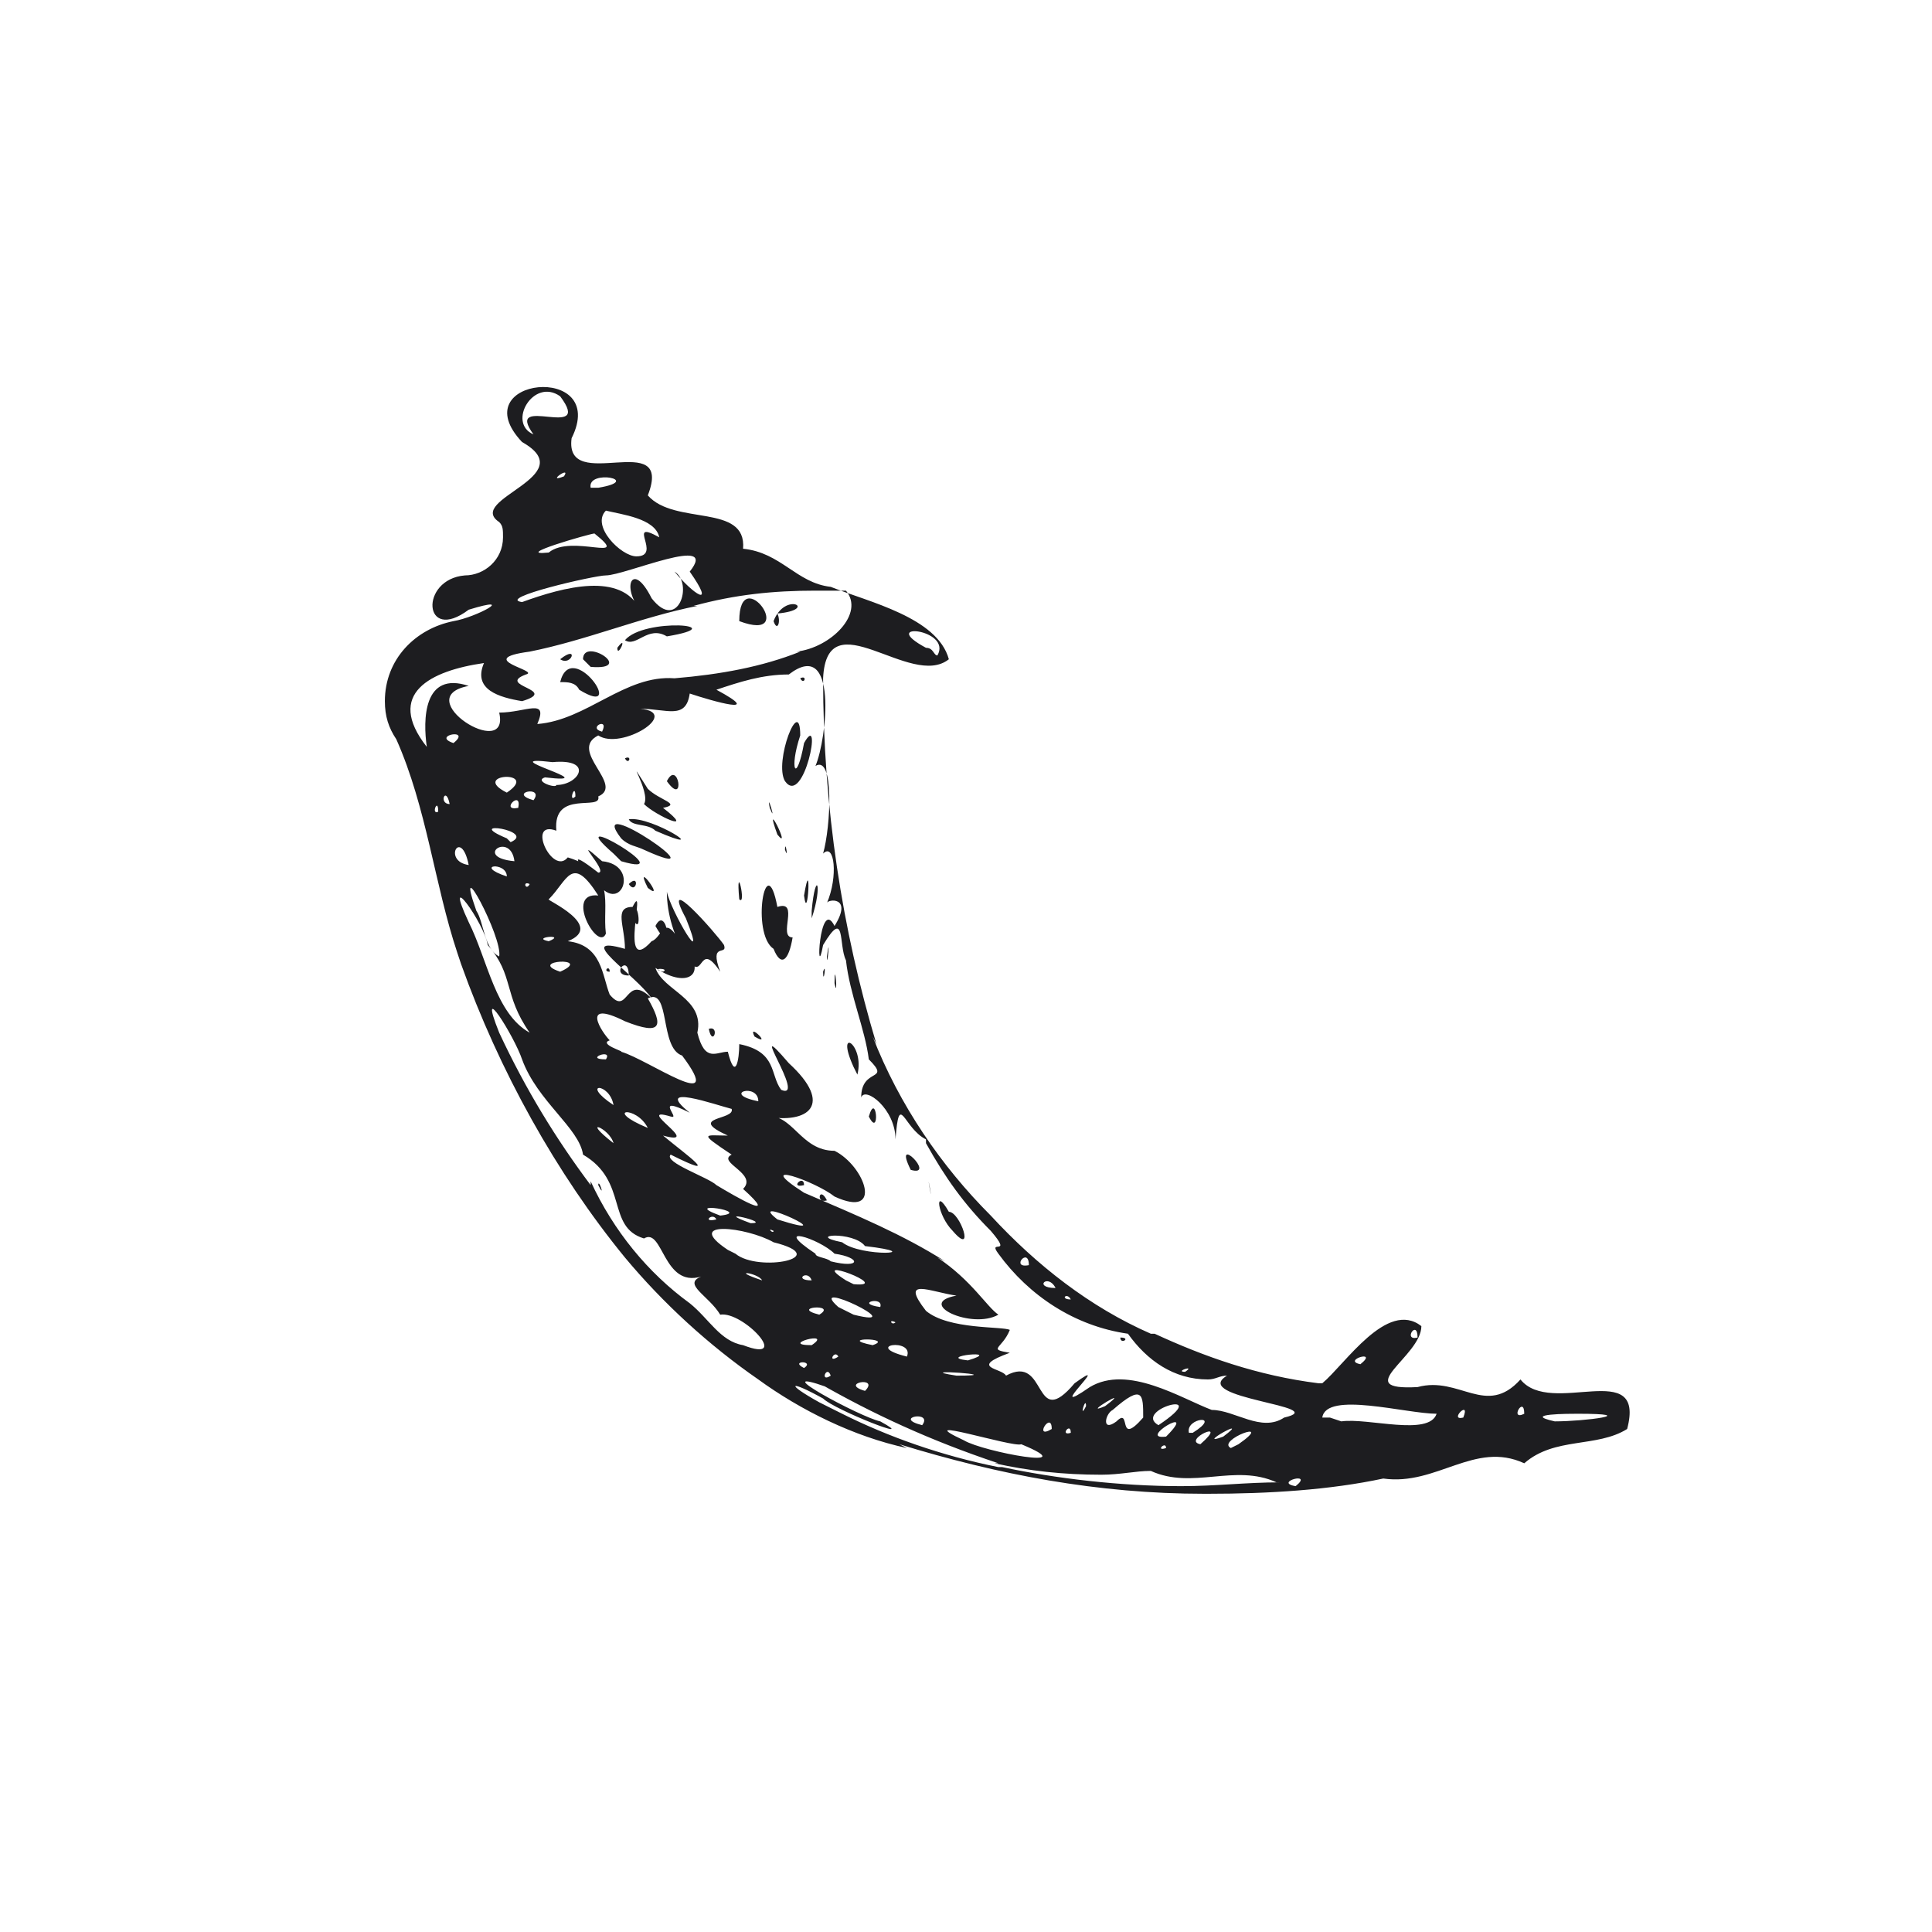 <?xml version="1.0" encoding="utf-8"?>
<!-- Generator: Adobe Illustrator 25.2.3, SVG Export Plug-In . SVG Version: 6.00 Build 0)  -->
<svg version="1.1" id="Layer_1" xmlns="http://www.w3.org/2000/svg" xmlns:xlink="http://www.w3.org/1999/xlink" x="0px" y="0px"
	 viewBox="0 0 50.7 50.7" style="enable-background:new 0 0 50.7 50.7;" xml:space="preserve">
<style type="text/css">
	.st0{fill:#1D1D20;}
</style>
<path class="st0" d="M24.6,17.2c0.4-0.7-1.6-0.9-0.3-0.2C24.5,17,24.5,17.2,24.6,17.2z M14,11.4c-0.8-1.1,1.6,0.2,0.7-1
	C14,9.9,13.3,11.1,14,11.4z M15.7,12.8c1.2-0.2-0.3-0.5-0.2,0L15.7,12.8z M14.8,12.5C15,12.2,14.3,12.7,14.8,12.5z M16.7,14.6
	c0.7,0-0.3-1,0.6-0.5c-0.1-0.5-1-0.6-1.4-0.7C15.5,13.8,16.3,14.6,16.7,14.6L16.7,14.6z M14.4,14.5c0.6-0.5,2.2,0.3,1.2-0.5
	C15.5,14,13.4,14.6,14.4,14.5z M13.7,15.8c1.1-0.4,2.6-0.8,3.1,0.2c-0.5-0.6-0.2-1.3,0.3-0.3c0.7,0.9,1.1-0.4,0.6-0.7
	c0.5,0.6,1.1,1,0.4,0c0.8-1-1.7,0.1-2.2,0.1C15.6,15.1,13,15.7,13.7,15.8L13.7,15.8z M15.8,19.2C16,18.8,15.4,19.1,15.8,19.2z
	 M15.1,20.9C15.1,20.5,14.9,21.1,15.1,20.9z M14.6,20.6c0.6,0,1-0.7-0.1-0.6c-1.7-0.2,1.5,0.6-0.2,0.4C14,20.5,14.6,20.7,14.6,20.6
	L14.6,20.6z M40.8,37.3c0.8,0,2.3-0.2,0.6-0.2C41.2,37.1,39.9,37.1,40.8,37.3L40.8,37.3z M37.2,35.1C37.2,34.6,36.8,35.2,37.2,35.1z
	 M40,37.1C40,36.6,39.6,37.3,40,37.1z M11.9,19.5C12.4,19.1,11.3,19.3,11.9,19.5z M14,21C14.3,20.6,13.3,20.8,14,21z M13.3,20.8
	C14.2,20.2,12.3,20.3,13.3,20.8z M20.3,16.3c0.3-0.8,1.2-0.3,0.1-0.2C20.5,16.3,20.4,16.6,20.3,16.3z M19.4,16.3
	C19.4,14.7,21,16.9,19.4,16.3z M16.4,16.8c0.5-0.6,2.9-0.4,1.1-0.1C17,16.4,16.7,17,16.4,16.8z M16.2,17
	C16.5,16.6,16.2,17.3,16.2,17z M15.3,17.3c0-0.6,1.4,0.3,0.2,0.2L15.3,17.3z M14.7,17.3C15.2,16.9,15,17.5,14.7,17.3z M14.7,17.9
	c0.3-1.2,1.8,1,0.5,0.2C15.1,17.9,14.9,17.9,14.7,17.9C14.7,17.9,14.7,17.9,14.7,17.9L14.7,17.9L14.7,17.9z M11.2,19.6
	c-0.1-0.7-0.1-2,1.1-1.6c-1.6,0.3,1.1,2,0.8,0.7c0.7,0,1.3-0.4,1,0.3c1.3-0.1,2.3-1.3,3.6-1.2c1.2-0.1,2.3-0.3,3.3-0.7l-0.1,0
	c0.9-0.1,1.8-1,1.3-1.6c-0.2,0-0.5,0-0.8,0c-1.1,0-2.1,0.1-3.2,0.4l0.1,0c-1.5,0.3-2.9,0.9-4.4,1.2c-1.5,0.2,0.3,0.5-0.1,0.6
	c-0.8,0.3,0.9,0.4-0.1,0.7c-0.6-0.1-1.3-0.3-1-1C11.3,17.6,10.1,18.2,11.2,19.6L11.2,19.6L11.2,19.6z M13.6,21.2
	C13.7,20.7,13.1,21.3,13.6,21.2z M38.4,37.2C38.6,36.7,38,37.3,38.4,37.2z M35.7,35.8C36.2,35.4,35.2,35.7,35.7,35.8z M13.4,22.1
	c0.7-0.3-1.3-0.6-0.1-0.1L13.4,22.1z M11.8,21.1C11.7,20.6,11.5,21.1,11.8,21.1z M11.5,21.3C11.5,20.9,11.3,21.4,11.5,21.3z
	 M13.5,22.6C13.4,21.8,12.4,22.5,13.5,22.6z M17.4,25.5C17.6,25.4,17,25.4,17.4,25.5z M13.9,23.2C13.7,23.1,13.8,23.4,13.9,23.2z
	 M13.3,23C13.3,22.6,12.4,22.7,13.3,23z M12.3,22.7C12.1,21.7,11.6,22.6,12.3,22.7z M16.5,25.6C16.5,25,16,25.6,16.5,25.6z
	 M35.2,37.3c0.7-0.1,2.3,0.4,2.5-0.2c-0.8,0-2.9-0.6-3,0.1l0.2,0L35.2,37.3z M16,25.5C16,25.3,15.8,25.5,16,25.5z M14.4,24.7
	C14.9,24.5,13.9,24.6,14.4,24.7z M27,33.2C27,32.7,26.5,33.3,27,33.2z M14.7,25.5C15.6,25.1,13.8,25.2,14.7,25.5z M31.1,36
	C31.4,35.8,30.8,36,31.1,36z M28.1,34.1C28,33.9,27.8,34.1,28.1,34.1z M27.7,33.8C27.5,33.4,27.1,33.8,27.7,33.8z M19.9,28.9
	C19.9,28.4,18.9,28.7,19.9,28.9z M19,28.7C18.7,28.4,19,28.7,19,28.7z M13.1,25.1c0.1-0.5-1.2-2.9-0.6-1.2
	C12.7,24.2,12.7,24.9,13.1,25.1z M16.3,27.6c0.7,0.2,2.8,1.7,1.6,0.1c-0.6-0.2-0.3-1.8-0.9-1.5c0.4,0.7,0.4,1-0.6,0.6
	c-1.2-0.6-0.6,0.3-0.4,0.5C15.7,27.4,16.4,27.6,16.3,27.6L16.3,27.6z M34,39C34.5,38.6,33.4,38.9,34,39z M32.1,37.7
	C32.9,37.1,31.3,38,32.1,37.7z M32.5,37.9c1-0.7-0.6-0.1-0.2,0.1L32.5,37.9z M21.7,31.5C21.5,31.1,21.4,31.6,21.7,31.5z M21.1,31.1
	C21.1,30.8,20.7,31.2,21.1,31.1z M31.3,37.6c0.8-0.5-0.2-0.4-0.1,0L31.3,37.6z M15.9,27.8C16.1,27.5,15.3,27.8,15.9,27.8z
	 M31.5,37.9C32.3,37.2,31,37.8,31.5,37.9z M30.4,37.4C31.9,36.4,29.7,37,30.4,37.4z M13.9,27.1c-0.7-1-0.4-1.5-1.1-2.3
	c-0.1-0.6-1.2-2.1-0.5-0.6C12.8,25.2,13,26.6,13.9,27.1L13.9,27.1z M30.6,37.7C31.5,36.8,29.8,37.8,30.6,37.7z M30.6,38
	C30.6,37.8,30.3,38.1,30.6,38z M29,36.9C29.8,36.3,28.3,37.2,29,36.9z M22.1,32.6c0.5,0.4,2.3,0.3,0.6,0.1
	C22.4,32.3,21.1,32.4,22.1,32.6z M17,29.6C16.7,29,15.8,29.1,17,29.6z M16.1,29C16,28.4,15.2,28.4,16.1,29z M29.3,37.3
	c0.4-0.4,0,0.7,0.7-0.1c0-0.6,0-0.9-0.8-0.2C29,37.1,28.9,37.6,29.3,37.3z M28.5,36.9C28.5,36.6,28.3,37.3,28.5,36.9z M20.4,32
	C22.3,32.6,19.5,31.3,20.4,32z M18.8,31.1c0.5,0.3,1.7,1,0.7,0.1c0.4-0.4-0.7-0.7-0.3-0.9c-0.9-0.6-0.7-0.5-0.1-0.5
	c-1.1-0.5,0.2-0.4,0.1-0.7c-0.4-0.1-2.1-0.7-1.1,0.1c-1-0.5-0.2,0.2-0.5,0.1c-1-0.3,0.9,0.8-0.2,0.5c0.6,0.5,1.6,1.2,0.2,0.5
	C17.4,30.5,18.6,30.9,18.8,31.1L18.8,31.1z M21.8,33.1c0.8,0.2,0.8-0.1,0.1-0.2c-0.4-0.4-1.7-0.8-0.5,0C21.4,33,21.7,33,21.8,33.1
	L21.8,33.1z M20.3,32.3C20.1,32.2,20.3,32.4,20.3,32.3z M21,17.8C21.2,17.7,21.1,18,21,17.8z M20.6,20.5C20.3,20,21,18.2,21,19.3
	c-0.3,0.9-0.1,1.3,0.1,0.2C21.6,18.6,21.1,21.2,20.6,20.5L20.6,20.5z M20.2,21.2C20.1,20.7,20.4,21.7,20.2,21.2z M20.4,21.9
	C20,20.8,20.8,22.4,20.4,21.9z M20.6,22.3C20.6,22,20.7,22.6,20.6,22.3z M17.5,20.5C17.8,19.9,18,21.2,17.5,20.5z M16.4,19.9
	C16.6,19.8,16.5,20.1,16.4,19.9z M21.1,23.5C21.3,22.3,21.2,24.3,21.1,23.5z M16.9,21.1c0.2-0.3-0.6-1.5,0.1-0.4
	c0.3,0.3,0.9,0.4,0.4,0.5C18.3,21.9,17.2,21.4,16.9,21.1L16.9,21.1z M21.3,23.9c0.1-1.1,0.3-0.7,0,0.2L21.3,23.9z M16.5,21.5
	c0.6-0.1,2.3,1,0.7,0.3C17,21.6,16.6,21.7,16.5,21.5L16.5,21.5z M21.7,25.1C21.8,24.4,21.7,25.5,21.7,25.1z M19.4,23.6
	C19.3,22.5,19.6,23.8,19.4,23.6z M16.3,22c-1-1.3,2.8,1.3,0.6,0.3C16.7,22.2,16.5,22.2,16.3,22z M21.6,25.5
	C21.7,25.2,21.6,25.9,21.6,25.5z M21.9,25.8C21.9,25.1,22,26.3,21.9,25.8z M20.3,24.9c-0.6-0.4-0.2-2.7,0.1-1.1
	c0.6-0.2,0,0.8,0.4,0.8C20.7,25.2,20.5,25.4,20.3,24.9L20.3,24.9z M16.1,22.4c-1.5-1.3,1.9,0.7,0.2,0.2L16.1,22.4z M17,23.3
	C16.6,22.5,17.5,23.7,17,23.3z M16.5,23.2C16.8,22.9,16.7,23.5,16.5,23.2z M15.7,23.2c-0.5-0.5-0.9-1,0-0.3c0.3,0-0.8-1.1,0.1-0.3
	C16.8,22.7,16.3,24,15.7,23.2L15.7,23.2z M17.2,24.3C17.5,23.7,17.7,25.2,17.2,24.3z M16.6,24.1C16.7,23.3,16.9,24.7,16.6,24.1z
	 M18,25.1c-0.3-0.5-0.5-1.1-0.5-1.7c0,0,0,0,0,0l0,0c0.1,0.5,1.1,2.2,0.5,0.7c-0.7-1.3,0.8,0.4,1,0.7c0.1,0.3-0.4-0.1-0.1,0.7
	C18.3,24.6,18.5,25.9,18,25.1L18,25.1z M22.4,28c-0.5-1.1,0.3-0.6,0.1,0.2L22.4,28z M19.8,27.2C19.6,26.8,20.3,27.5,19.8,27.2z
	 M22.8,29.3C23,28.6,23.1,29.9,22.8,29.3z M18.6,27C18.9,26.9,18.7,27.5,18.6,27z M23.9,30.7C23.4,29.7,24.6,30.9,23.9,30.7z
	 M24.4,31.2C24.3,30.6,24.5,31.7,24.4,31.2z M29.4,35.1C29.7,35.1,29.4,35.3,29.4,35.1z M25,32.3c-0.4-0.4-0.5-1.2-0.1-0.5
	C25.2,31.8,25.6,33,25,32.3z M26.4,36.1c1.1-0.6,0.7,1.5,1.8,0.2c1.1-0.8-0.9,1,0.4,0.1c1-0.6,2.4,0.3,3.2,0.6
	c0.6,0,1.3,0.6,1.9,0.2c1.3-0.3-2.5-0.5-1.5-1.1c-0.2,0-0.3,0.1-0.5,0.1c-0.9,0-1.6-0.5-2.1-1.2l0,0c-1.4-0.2-2.6-1-3.4-2.1l0,0
	c-0.3-0.4,0.4,0.1-0.2-0.6c-0.7-0.7-1.2-1.4-1.7-2.3l0-0.1c-0.6-0.3-0.7-1.3-0.8,0c0-0.8-0.8-1.4-0.9-1.1c0-0.8,0.8-0.4,0.2-1
	c-0.1-0.8-0.5-1.7-0.6-2.6c-0.2-0.4,0-1.4-0.6-0.4c-0.2,1.1-0.1-1.3,0.3-0.5c0.5-0.8-0.2-0.7-0.2-0.6c0.3-0.7,0.2-1.6-0.1-1.3
	c0.2-0.7,0.3-2.6-0.2-2.3c0.3-0.7,0.6-3.4-0.7-2.4c-0.7,0-1.3,0.2-1.9,0.4l0,0c1.3,0.7-0.1,0.3-0.7,0.1c-0.1,0.7-0.6,0.4-1.3,0.4
	c1.1,0.1-0.5,1.1-1.1,0.7c-0.8,0.4,0.7,1.3,0,1.6c0.1,0.4-1.2-0.2-1.1,0.9c-0.8-0.3-0.1,1.2,0.3,0.7c1.3,0.4,0.9,1.2,1,2
	c-0.2,0.5-1.1-1.1-0.2-1c-0.7-1.1-0.8-0.4-1.3,0.1c-0.1,0,1.5,0.7,0.5,1.1c0.9,0.1,0.9,0.9,1.1,1.4c0.5,0.6,0.4-0.6,1.1,0.1
	c-0.4-0.6-2.1-1.7-0.7-1.3c0-0.6-0.3-1.1,0.2-1.1c0.4-0.8-0.4,1.9,0.5,0.9c0.3-0.1,0.3-0.8,0.8,0.1c0.7,0.7,0.2,1.2-0.7,0.6
	c0.2,0.6,1.3,0.8,1.1,1.7c0.2,0.8,0.5,0.5,0.8,0.5c0.2,0.8,0.3,0.2,0.3-0.2c1,0.2,0.8,0.8,1.1,1.2c0.7,0.3-1-2.1,0.2-0.7
	c1.2,1.1,0.5,1.6-0.6,1.4c0.7-0.1,0.9,0.9,1.8,0.9c0.8,0.4,1.3,1.8,0,1.2c-0.5-0.4-2.2-1-0.8-0.1c1.4,0.6,2.6,1.1,3.7,1.8l-0.2-0.1
	c0.9,0.6,1.3,1.3,1.6,1.5c-0.7,0.4-2.2-0.3-1.1-0.5c-0.7-0.1-1.5-0.5-0.8,0.4c0.6,0.5,2,0.4,2.2,0.5c-0.2,0.5-0.6,0.5,0,0.6
	C25.4,35.9,26.3,35.9,26.4,36.1L26.4,36.1z M22.4,33.7c1.1,0.1-1.3-0.8-0.2-0.1L22.4,33.7z M25.4,35.7
	C26.4,35.4,24.5,35.6,25.4,35.7z M19.7,32.1C20.3,32.1,18.6,31.7,19.7,32.1z M23.1,34.3C23.2,34,22.4,34.2,23.1,34.3z M28.1,37.6
	C28.1,37.3,27.8,37.7,28.1,37.6z M23.5,34.7C23.3,34.6,23.4,34.8,23.5,34.7z M16.1,30C16,29.6,15.2,29.3,16.1,30z M18.9,31.9
	C19.8,31.8,17.8,31.5,18.9,31.9z M21.3,33.6C21.2,33.3,20.8,33.6,21.3,33.6z M27.6,37.5C27.6,37,27.1,37.8,27.6,37.5z M18.8,32
	C18.7,31.8,18.4,32.1,18.8,32z M25.1,36.1C26.6,36.1,23.8,35.9,25.1,36.1z M22.4,34.5c1.6,0.4-1.3-1-0.4-0.2l0.2,0.1L22.4,34.5
	L22.4,34.5z M23.8,35.6C24,35.1,22.6,35.3,23.8,35.6z M19.3,32.9c0.6,0.5,2.6,0.1,1-0.3c-0.7-0.4-2.4-0.6-1.2,0.2L19.3,32.9z
	 M22.9,35.3C23.5,35.1,21.9,35.1,22.9,35.3z M21.5,34.5C22,34.2,20.7,34.3,21.5,34.5z M20,33.6C19.9,33.4,19.1,33.3,20,33.6z
	 M25.3,37.8c0.5,0.3,3.2,0.8,1.5,0.1C26.6,38,23.8,37.1,25.3,37.8L25.3,37.8z M22,35.6C21.9,35.4,21.7,35.8,22,35.6z M21.3,35.3
	C21.9,34.9,20.4,35.3,21.3,35.3z M24.2,37.4C24.5,37,23.4,37.2,24.2,37.4z M22.7,36.5C23.1,36.1,22,36.3,22.7,36.5z M21.8,36.1
	C21.7,35.8,21.5,36.3,21.8,36.1z M21.1,35.9C21.4,35.7,20.7,35.7,21.1,35.9z M15.7,31.1C15.7,30.9,15.9,31.5,15.7,31.1z M19.5,35.3
	c1.3,0.5,0-0.9-0.6-0.8c-0.3-0.5-1-0.8-0.5-1c-1,0.3-1-1.3-1.5-1c-1-0.3-0.4-1.5-1.6-2.2c-0.1-0.7-1.2-1.4-1.6-2.5
	c-0.2-0.6-1.2-2.2-0.6-0.7c0.7,1.5,1.5,2.8,2.4,4l0-0.1c0.6,1.3,1.5,2.4,2.6,3.2l0,0C18.6,34.6,18.9,35.2,19.5,35.3L19.5,35.3z
	 M22.1,37.1c1.2,0.6,2.6,1.1,4.1,1.4l0.1,0c1.4,0.3,3.1,0.5,4.7,0.5c0.9,0,1.7-0.1,2.6-0.1l-0.1,0c-1.1-0.5-2.2,0.2-3.3-0.3
	c-0.4,0-0.8,0.1-1.3,0.1c-1,0-1.9-0.1-2.8-0.3l0.1,0c-1.8-0.6-3.3-1.3-4.7-2.1l0.2,0.1c-1.7-0.6,0.9,0.8,1.4,0.9
	c1.1,0.6-1.2-0.3-1.5-0.6c-0.9-0.5-1-0.4-0.1,0.1C21.7,36.9,21.9,37,22.1,37.1L22.1,37.1z M19.9,36.2c-1.3-0.9-2.5-2-3.5-3.2l0,0
	c-1.8-2.2-3.3-4.9-4.3-7.7L12,25c-0.6-1.8-0.8-3.8-1.6-5.6c-0.2-0.3-0.3-0.6-0.3-1c0-1.1,0.8-1.9,1.8-2.1l0,0
	c0.6-0.1,1.7-0.7,0.4-0.3c-1.2,0.9-1.3-0.8-0.1-0.9c0.5,0,1-0.4,1-1c0-0.2,0-0.3-0.1-0.4l0,0c-0.9-0.6,2.2-1.2,0.6-2.1
	c-1.6-1.7,2.3-2.1,1.3-0.1c-0.2,1.5,2.7-0.3,2,1.5c0.7,0.8,2.6,0.2,2.5,1.4c1,0.1,1.4,0.9,2.3,1c1,0.4,2.8,0.8,3.1,1.9
	c-1,0.8-3.2-1.6-3.3,0.5c0,3.4,0.5,6.6,1.4,9.6l-0.1-0.2c0.7,1.8,1.8,3.4,3.1,4.7l0,0c1.2,1.3,2.6,2.4,4.2,3.1l0.1,0
	c1.3,0.6,2.7,1.1,4.3,1.3l0.1,0c0.6-0.5,1.7-2.2,2.6-1.5c0,0.8-1.9,1.7-0.1,1.6c1.1-0.3,1.8,0.8,2.7-0.2c0.8,1,3.3-0.6,2.8,1.3
	c-0.8,0.5-1.9,0.2-2.7,0.9c-1.3-0.6-2.3,0.6-3.7,0.4c-1.4,0.3-3,0.4-4.6,0.4c0,0-0.1,0-0.1,0h0c-2.8,0-5.4-0.5-8-1.3l0.2,0.1
	C22.4,37.7,21,37,19.9,36.2L19.9,36.2L19.9,36.2z"/>
</svg>
